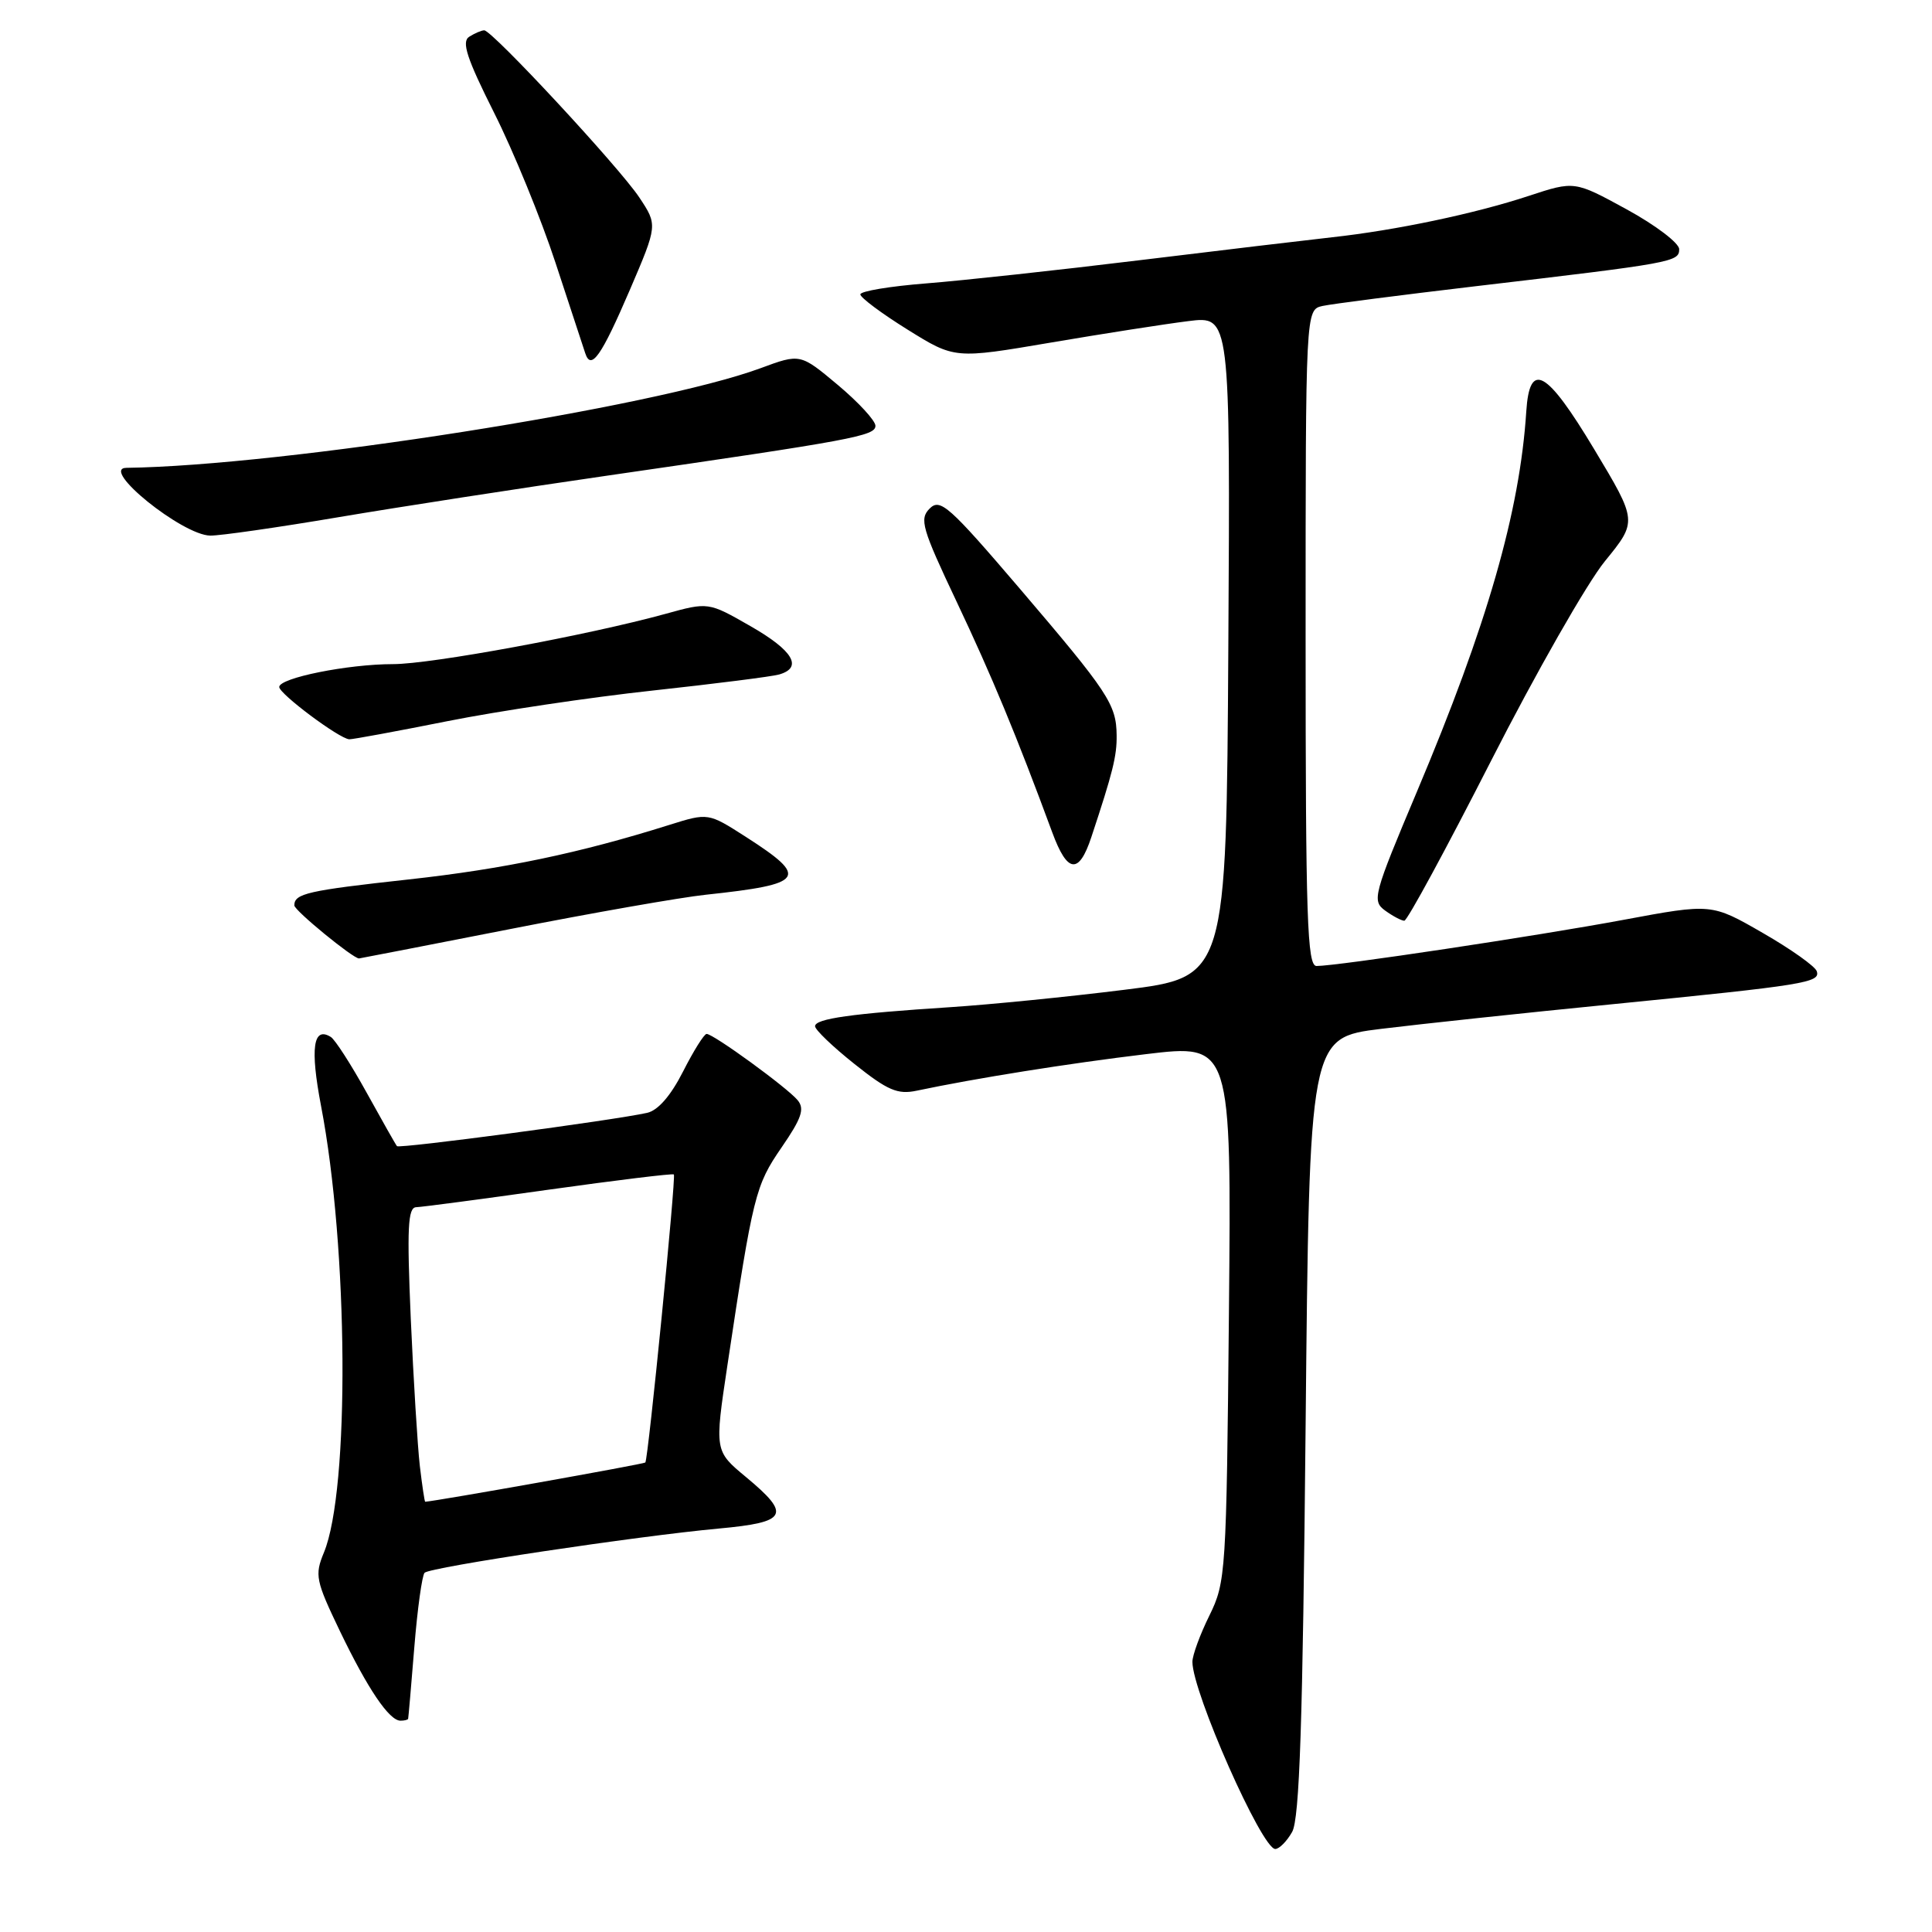 <?xml version="1.0" encoding="UTF-8" standalone="no"?>
<!DOCTYPE svg PUBLIC "-//W3C//DTD SVG 1.1//EN" "http://www.w3.org/Graphics/SVG/1.1/DTD/svg11.dtd" >
<svg xmlns="http://www.w3.org/2000/svg" xmlns:xlink="http://www.w3.org/1999/xlink" version="1.1" viewBox="0 0 256 256">
 <g >
 <path fill="currentColor"
d=" M 171.21 242.75 C 172.20 241.03 172.62 228.36 173.00 189.00 C 173.50 137.50 173.50 137.50 183.00 136.33 C 188.22 135.69 201.95 134.22 213.50 133.08 C 239.29 130.52 241.23 130.20 240.73 128.69 C 240.51 128.04 237.29 125.75 233.56 123.61 C 226.79 119.71 226.79 119.71 215.14 121.88 C 203.55 124.04 177.19 128.00 174.45 128.00 C 173.21 128.00 173.00 121.77 173.00 84.52 C 173.00 41.04 173.00 41.04 175.25 40.54 C 176.49 40.27 185.60 39.10 195.50 37.93 C 221.71 34.85 222.50 34.71 222.50 33.02 C 222.50 32.21 219.38 29.84 215.56 27.75 C 208.63 23.96 208.63 23.96 202.56 25.96 C 195.44 28.31 184.93 30.52 176.50 31.44 C 173.20 31.81 161.72 33.17 151.00 34.48 C 140.28 35.79 127.56 37.17 122.75 37.55 C 117.94 37.93 114.00 38.58 114.00 39.01 C 114.00 39.43 116.81 41.53 120.25 43.67 C 126.50 47.56 126.50 47.56 139.20 45.40 C 146.19 44.21 154.40 42.93 157.46 42.55 C 163.02 41.85 163.02 41.85 162.76 85.66 C 162.50 129.47 162.50 129.47 149.00 131.15 C 141.57 132.08 131.22 133.11 126.00 133.45 C 112.83 134.30 108.00 134.98 108.00 135.98 C 108.00 136.45 110.35 138.70 113.23 140.99 C 117.62 144.49 118.94 145.06 121.48 144.52 C 129.25 142.88 141.50 140.92 151.84 139.68 C 163.17 138.32 163.17 138.32 162.84 173.91 C 162.51 208.45 162.43 209.63 160.25 214.07 C 159.01 216.58 158.00 219.34 158.00 220.20 C 158.00 224.22 167.20 245.00 168.98 245.00 C 169.50 245.00 170.51 243.99 171.21 242.75 Z  M 54.08 227.75 C 54.12 227.61 54.49 223.34 54.90 218.26 C 55.31 213.18 55.93 208.74 56.26 208.40 C 57.01 207.65 84.46 203.53 95.25 202.54 C 104.37 201.70 104.88 200.73 98.84 195.71 C 94.68 192.26 94.68 192.26 96.39 180.88 C 99.78 158.34 100.09 157.09 103.55 152.06 C 106.22 148.18 106.65 146.93 105.69 145.78 C 104.33 144.13 94.54 137.00 93.63 137.00 C 93.30 137.00 91.90 139.24 90.51 141.98 C 88.88 145.19 87.19 147.14 85.74 147.46 C 81.24 148.46 52.90 152.23 52.60 151.87 C 52.43 151.67 50.62 148.47 48.57 144.76 C 46.52 141.05 44.39 137.74 43.83 137.40 C 41.49 135.95 41.08 138.90 42.54 146.54 C 46.16 165.36 46.36 197.41 42.92 205.72 C 41.68 208.71 41.83 209.44 45.04 216.13 C 48.74 223.81 51.57 228.00 53.07 228.00 C 53.58 228.00 54.04 227.89 54.08 227.75 Z  M 67.63 123.10 C 78.56 120.95 90.20 118.91 93.50 118.56 C 106.69 117.15 107.27 116.31 98.83 110.89 C 93.84 107.69 93.84 107.69 88.67 109.31 C 76.86 113.03 66.75 115.15 54.16 116.53 C 40.75 118.00 39.00 118.40 39.00 119.97 C 39.00 120.64 46.77 127.00 47.57 127.00 C 47.67 127.00 56.70 125.24 67.63 123.10 Z  M 197.57 100.82 C 203.50 89.18 210.29 77.27 212.66 74.36 C 216.97 69.07 216.97 69.07 211.23 59.51 C 204.92 49.00 202.68 47.75 202.24 54.51 C 201.38 67.83 197.07 82.80 187.75 104.90 C 181.98 118.59 181.77 119.36 183.53 120.65 C 184.55 121.39 185.70 122.00 186.08 122.00 C 186.47 122.00 191.63 112.47 197.57 100.82 Z  M 144.61 110.92 C 147.45 102.35 148.00 100.17 147.96 97.43 C 147.92 93.33 146.85 91.73 135.12 77.99 C 125.76 67.04 124.58 65.99 123.19 67.38 C 121.80 68.77 122.15 69.99 126.75 79.71 C 131.43 89.60 134.69 97.45 139.43 110.30 C 141.43 115.73 142.96 115.91 144.61 110.92 Z  M 59.28 95.56 C 66.00 94.22 78.25 92.39 86.50 91.50 C 94.75 90.60 102.29 89.65 103.25 89.37 C 106.43 88.45 105.08 86.19 99.43 82.96 C 93.86 79.77 93.86 79.77 88.18 81.34 C 77.90 84.17 57.15 88.00 52.08 88.00 C 46.09 88.00 37.00 89.83 37.00 91.03 C 37.00 91.94 44.95 97.88 46.28 97.96 C 46.71 97.98 52.56 96.90 59.28 95.56 Z  M 44.86 68.53 C 52.91 67.17 68.95 64.69 80.50 63.02 C 113.05 58.31 116.00 57.76 116.00 56.42 C 116.00 55.74 113.76 53.31 111.02 51.01 C 106.04 46.84 106.04 46.84 100.77 48.79 C 86.72 53.98 37.46 61.72 16.75 61.99 C 13.16 62.04 24.16 70.92 27.86 70.97 C 29.16 70.99 36.81 69.89 44.86 68.53 Z  M 83.45 38.43 C 87.14 29.82 87.14 29.82 84.71 26.16 C 82.01 22.11 65.19 3.99 64.16 4.02 C 63.80 4.02 62.90 4.41 62.17 4.87 C 61.13 5.53 61.85 7.73 65.48 14.96 C 68.04 20.05 71.70 29.00 73.62 34.86 C 75.54 40.71 77.31 46.09 77.55 46.81 C 78.32 49.14 79.67 47.22 83.45 38.43 Z  M 55.63 194.25 C 55.33 191.64 54.79 182.86 54.43 174.75 C 53.91 162.71 54.04 159.99 55.15 159.96 C 55.89 159.94 63.82 158.89 72.76 157.63 C 81.70 156.38 89.14 155.47 89.29 155.62 C 89.60 155.93 85.89 193.35 85.51 193.79 C 85.33 194.00 57.84 198.90 56.34 198.99 C 56.26 199.00 55.94 196.86 55.63 194.25 Z "/>
</g>
</svg>